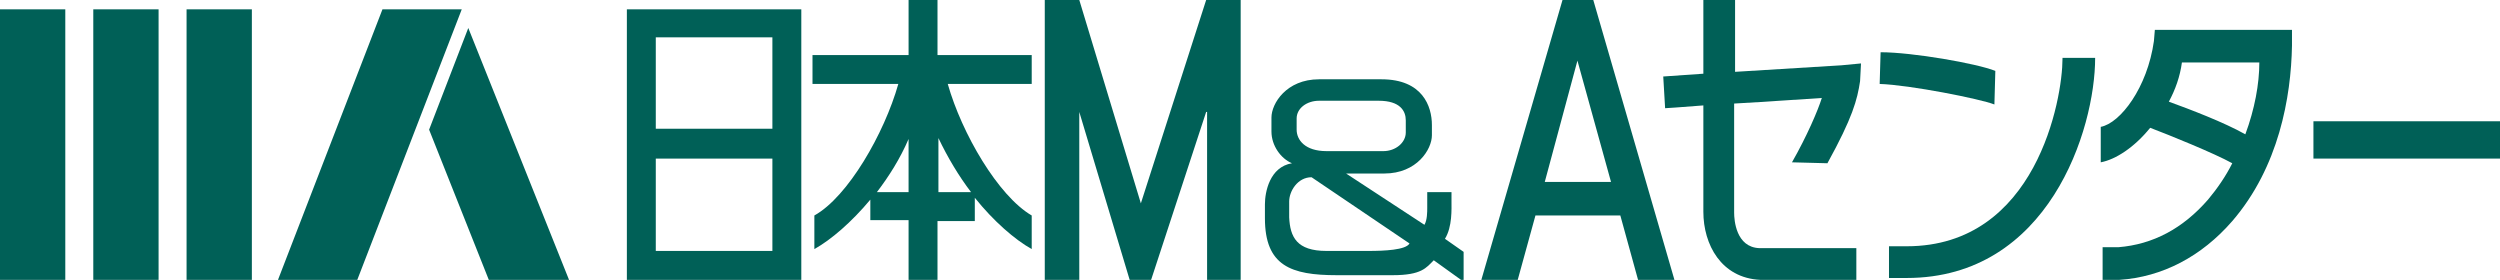 <svg xmlns="http://www.w3.org/2000/svg" viewBox="0 0 268 30" enable-background="new 0 0 268 30"><g fill="#006057"><path d="m67.2 1v29h18.7v-29h-18.7m15.6 25.9h-12.5v-9.9h12.5v9.9m0-13.1h-12.5v-9.8h12.5v9.8"/><path d="m110.6 23.1c-3.6-2.1-7.5-8.8-9-14.1h9v-3.1h-10.1v-5.9h-3.1v5.9h-10.3v3.1h9.2c-1.5 5.3-5.4 12.1-9 14.1 0 .5 0 3 0 3.6 1.8-1 4-2.9 6-5.3v2.2h4.1v6.4h3.1v-6.3h4v-2.5c2 2.5 4.3 4.5 6.1 5.5 0-.6 0-3.1 0-3.6m-16.6-2.5c1.3-1.7 2.5-3.6 3.4-5.7v5.7h-3.4m6.6 0v-5.8c1 2.1 2.2 4.1 3.5 5.8h-3.5"/><path d="m115.7 0l6.6 21.8 7-21.8h3.7v30h-3.6v-18c0 0-.1 0-.1 0l-5.9 18h-2.3l-5.4-18c0 0-.1 0 0 0v18h-3.7v-30h3.7"/><path d="m154.9 25.6c.8-1.3.7-3.2.7-4.1v-.9h-2.6v1.7c0 .4 0 1.3-.3 1.8l-8.4-5.5c1.6 0 3.7 0 4.1 0 3.5 0 5.1-2.6 5.1-4.1 0-.2 0-1 0-1.1 0-2-1-4.9-5.4-4.9-1.2 0-6.2 0-6.7 0-3.5 0-5.1 2.6-5.1 4.1 0 .2 0 1.4 0 1.5 0 1.5 1 2.9 2.2 3.4-2.4.4-2.9 3.1-2.9 4.4 0 .5 0 1 0 1.5 0 5.1 2.8 6.1 7.7 6.1 1.5 0 4.7 0 6 0 3.1 0 3.6-.8 4.4-1.6l3.2 2.3v-3.2l-2-1.4m-13.5-14.8c.8 0 5.3 0 6.4 0 2.3 0 2.9 1.1 2.9 2.1 0 .4 0 .7 0 1.1 0 .1 0 .1 0 .2 0 1.1-1.1 2-2.4 2-.8 0-5 0-6.1 0-2.3 0-3.2-1.2-3.2-2.3 0-.2 0-1.1 0-1.2 0-1.1 1.1-1.9 2.4-1.9m5.3 16.1c-.9 0-3.8 0-4.5 0-3.2 0-3.9-1.5-4-3.6 0-1 0-1.1 0-1.7 0-1.1.9-2.6 2.4-2.6l10.5 7.1c-.4.7-2.7.8-4.4.8"/><path d="m169.1 6.5l3.6 13h-7.1l3.5-13m1.7-6.5h-3.3l-8.7 30h3.9l1.9-6.9h9.1l1.9 6.9h3.9l-8.7-30"/><path d="m195.9 17.5c2.7-4.9 3.2-6.8 3.5-8.8l.1-1.9-2.1.2-11.4.7v-7.7h-3.4v7.9l-4.3.3.2 3.4c0 0 1.7-.1 4.1-.3v11.4c0 3.5 1.9 7.1 6.1 7.3h10.3v-3.4h-10.4c-2.5-.1-2.7-3-2.7-3.8v-11.7c3.7-.2 7.7-.5 9.4-.6-.4 1.3-1.6 4.1-3.2 6.9l3.8.1"/><path d="m213.9 7.6c-2-.8-8.9-2-12.3-2l-.1 3.4c3.2.1 10.8 1.6 12.3 2.2l.1-3.6"/><path d="m221.1 6.3c0 4.3-2.8 20.1-16.7 20.1h-1.9v3.4h1.9c15.2 0 20.2-15.9 20.2-23.6h-3.5z"/><path d="m243.9 3.2h-12.9l-.1 1.2c-.7 5-3.6 8.8-5.7 9.2v3.8c1.6-.3 3.6-1.6 5.3-3.7 2.1.8 6.8 2.7 8.8 3.8-.7 1.4-1.6 2.7-2.6 3.9-2.7 3.1-5.9 4.8-9.6 5.1h-1.7v3.5h1.8c4.6-.3 8.8-2.5 12.1-6.3 5-5.8 6.3-13.3 6.4-18.8v-1.7h-1.8m-11.4 7.7c.7-1.3 1.2-2.7 1.4-4.2 1.9 0 6.2 0 8.3 0 0 2.3-.5 5-1.5 7.7-2.3-1.3-6-2.7-8.2-3.5"/><path d="m248 13h20v4h-20z"/><path d="m0 1h7v29h-7z"/><path d="m10 1h7v29h-7z"/><path d="m20 1h7v29h-7z"/><path d="m38.3 30h-8.5l11.2-29h8.5z"/><path d="M61 30 52.4 30 46 13.9 50.2 3z"/></g></svg>